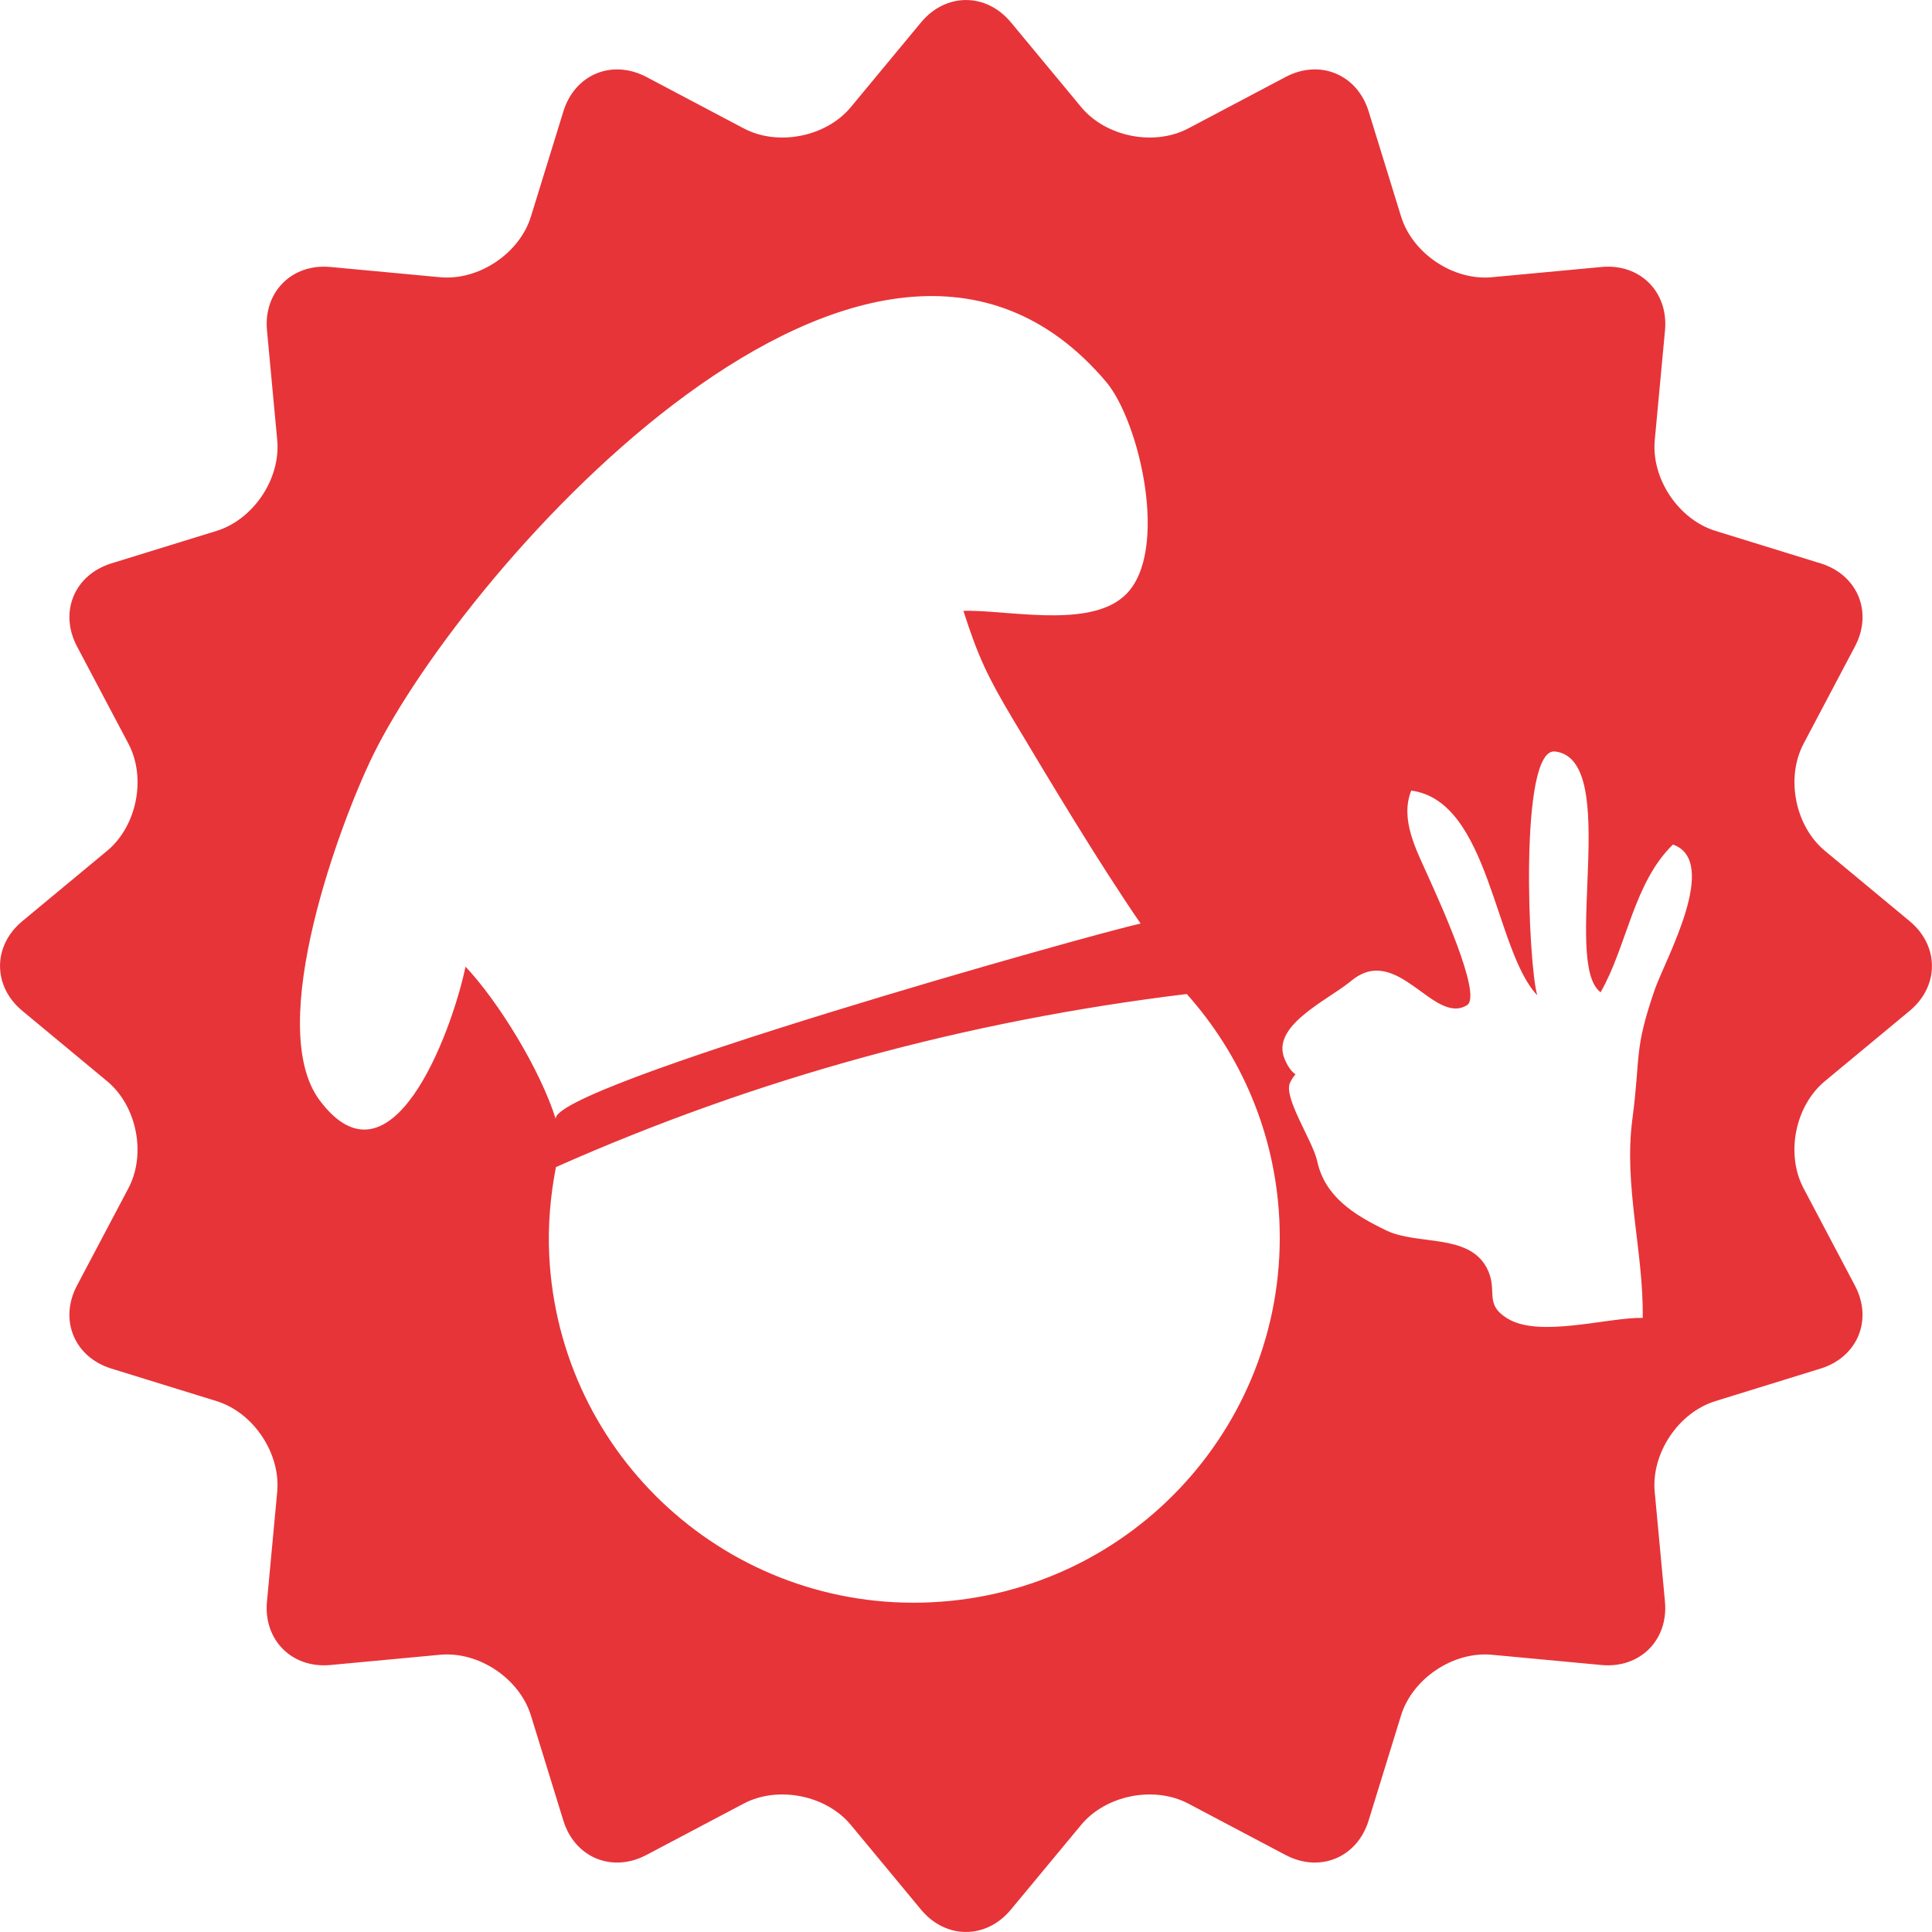 <?xml version="1.0" encoding="utf-8"?>
<!-- Generator: Adobe Illustrator 15.1.0, SVG Export Plug-In . SVG Version: 6.00 Build 0)  -->
<!DOCTYPE svg PUBLIC "-//W3C//DTD SVG 1.1//EN" "http://www.w3.org/Graphics/SVG/1.1/DTD/svg11.dtd">
<svg version="1.1" id="Laag_1" xmlns="http://www.w3.org/2000/svg" xmlns:xlink="http://www.w3.org/1999/xlink" x="0px" y="0px"
	 width="97.423px" height="97.423px" viewBox="0 0 97.423 97.423" enable-background="new 0 0 97.423 97.423" xml:space="preserve">
<path fill="#E73438" d="M92.023,42.904c-1.502-1.246-1.986-3.676-1.075-5.403l2.592-4.908c0.911-1.726,0.132-3.607-1.734-4.184
	l-5.302-1.638c-1.864-0.576-3.242-2.636-3.061-4.579l0.516-5.528c0.182-1.942-1.258-3.384-3.201-3.201l-5.527,0.516
	c-1.942,0.183-4.004-1.195-4.58-3.06l-1.637-5.304c-0.576-1.865-2.459-2.646-4.185-1.734l-4.907,2.593
	c-1.726,0.912-4.158,0.429-5.402-1.074l-3.544-4.273c-1.245-1.501-3.283-1.501-4.53,0l-3.541,4.273
	c-1.246,1.503-3.678,1.986-5.402,1.074l-4.908-2.593C30.868,2.97,28.985,3.75,28.41,5.615l-1.638,5.304
	c-0.575,1.864-2.637,3.242-4.58,3.06l-5.528-0.516c-1.941-0.183-3.384,1.259-3.201,3.201l0.516,5.528
	c0.181,1.943-1.196,4.003-3.06,4.579l-5.303,1.638c-1.866,0.576-2.646,2.458-1.735,4.184l2.595,4.908
	c0.911,1.728,0.426,4.157-1.075,5.403l-4.272,3.543c-1.504,1.244-1.504,3.283,0,4.528L5.4,54.519c1.501,1.245,1.986,3.676,1.075,5.4
	l-2.595,4.91c-0.91,1.726-0.131,3.607,1.735,4.183l5.303,1.64c1.863,0.575,3.24,2.637,3.06,4.579l-0.516,5.527
	c-0.183,1.942,1.26,3.383,3.201,3.202l5.528-0.517c1.943-0.183,4.005,1.195,4.58,3.06l1.638,5.305
	c0.575,1.864,2.458,2.644,4.184,1.732l4.908-2.592c1.725-0.91,4.156-0.428,5.402,1.074l3.541,4.273c1.247,1.502,3.285,1.502,4.53,0
	l3.544-4.273c1.244-1.502,3.677-1.984,5.402-1.074l4.907,2.592c1.726,0.911,3.608,0.132,4.185-1.732l1.637-5.305
	c0.576-1.864,2.638-3.242,4.58-3.06l5.527,0.517c1.943,0.181,3.383-1.26,3.201-3.202l-0.516-5.527
	c-0.182-1.942,1.196-4.004,3.061-4.579l5.302-1.64c1.866-0.575,2.646-2.457,1.734-4.183l-2.592-4.91
	c-0.911-1.725-0.427-4.155,1.075-5.4l4.272-3.543c1.503-1.245,1.503-3.284,0-4.528L92.023,42.904z M23.475,48.746
	c-0.725,3.432-3.773,11.52-7.354,6.742c-2.82-3.767,1.081-14.129,2.697-17.42c4.685-9.528,25.188-32.688,36.949-18.826
	c1.702,2.003,3.214,8.562,1.002,10.739c-1.645,1.616-5.313,0.9-7.628,0.824c-0.194-0.006-0.384-0.009-0.561-0.004
	c0.729,2.279,1.229,3.34,2.479,5.432c1.907,3.189,4.293,7.184,6.458,10.34c-2.151,0.442-29.989,8.263-29.487,9.872
	C27.254,53.954,25.136,50.507,23.475,48.746z M46.989,80.796c-10.179,0.5-18.795-7.332-19.294-17.493
	c-0.074-1.526,0.06-3.014,0.339-4.452c10.157-4.505,20.701-7.377,31.809-8.727c2.718,3.042,4.453,6.99,4.668,11.365
	C65.012,71.649,57.18,80.292,46.989,80.796z M83.449,49.884c-1.074,3.103-0.71,3.326-1.137,6.566
	c-0.44,3.352,0.564,6.625,0.526,10.004c-1.812-0.023-5.222,1.025-6.829,0.029c-1.221-0.755-0.434-1.395-1.036-2.544
	c-0.913-1.746-3.49-1.138-5.054-1.886c-1.661-0.798-3.11-1.715-3.499-3.504c-0.221-1.022-1.72-3.21-1.368-3.953
	c0.081-0.172,0.175-0.306,0.274-0.423c-0.202-0.14-0.389-0.388-0.553-0.786c-0.672-1.635,2.028-2.877,3.263-3.845
	c0.035-0.027,0.068-0.055,0.101-0.081c2.327-1.933,4.163,2.271,5.842,1.222c0.796-0.498-1.51-5.473-1.94-6.441
	c-0.596-1.345-1.462-2.901-0.876-4.376c3.96,0.522,4.197,8.062,6.356,10.322c-0.441-1.365-0.954-12.52,0.902-12.293
	c3.352,0.406,0.313,10.677,2.291,12.141c1.326-2.308,1.653-5.509,3.648-7.45C86.756,43.435,83.959,48.415,83.449,49.884z"/>
</svg>
